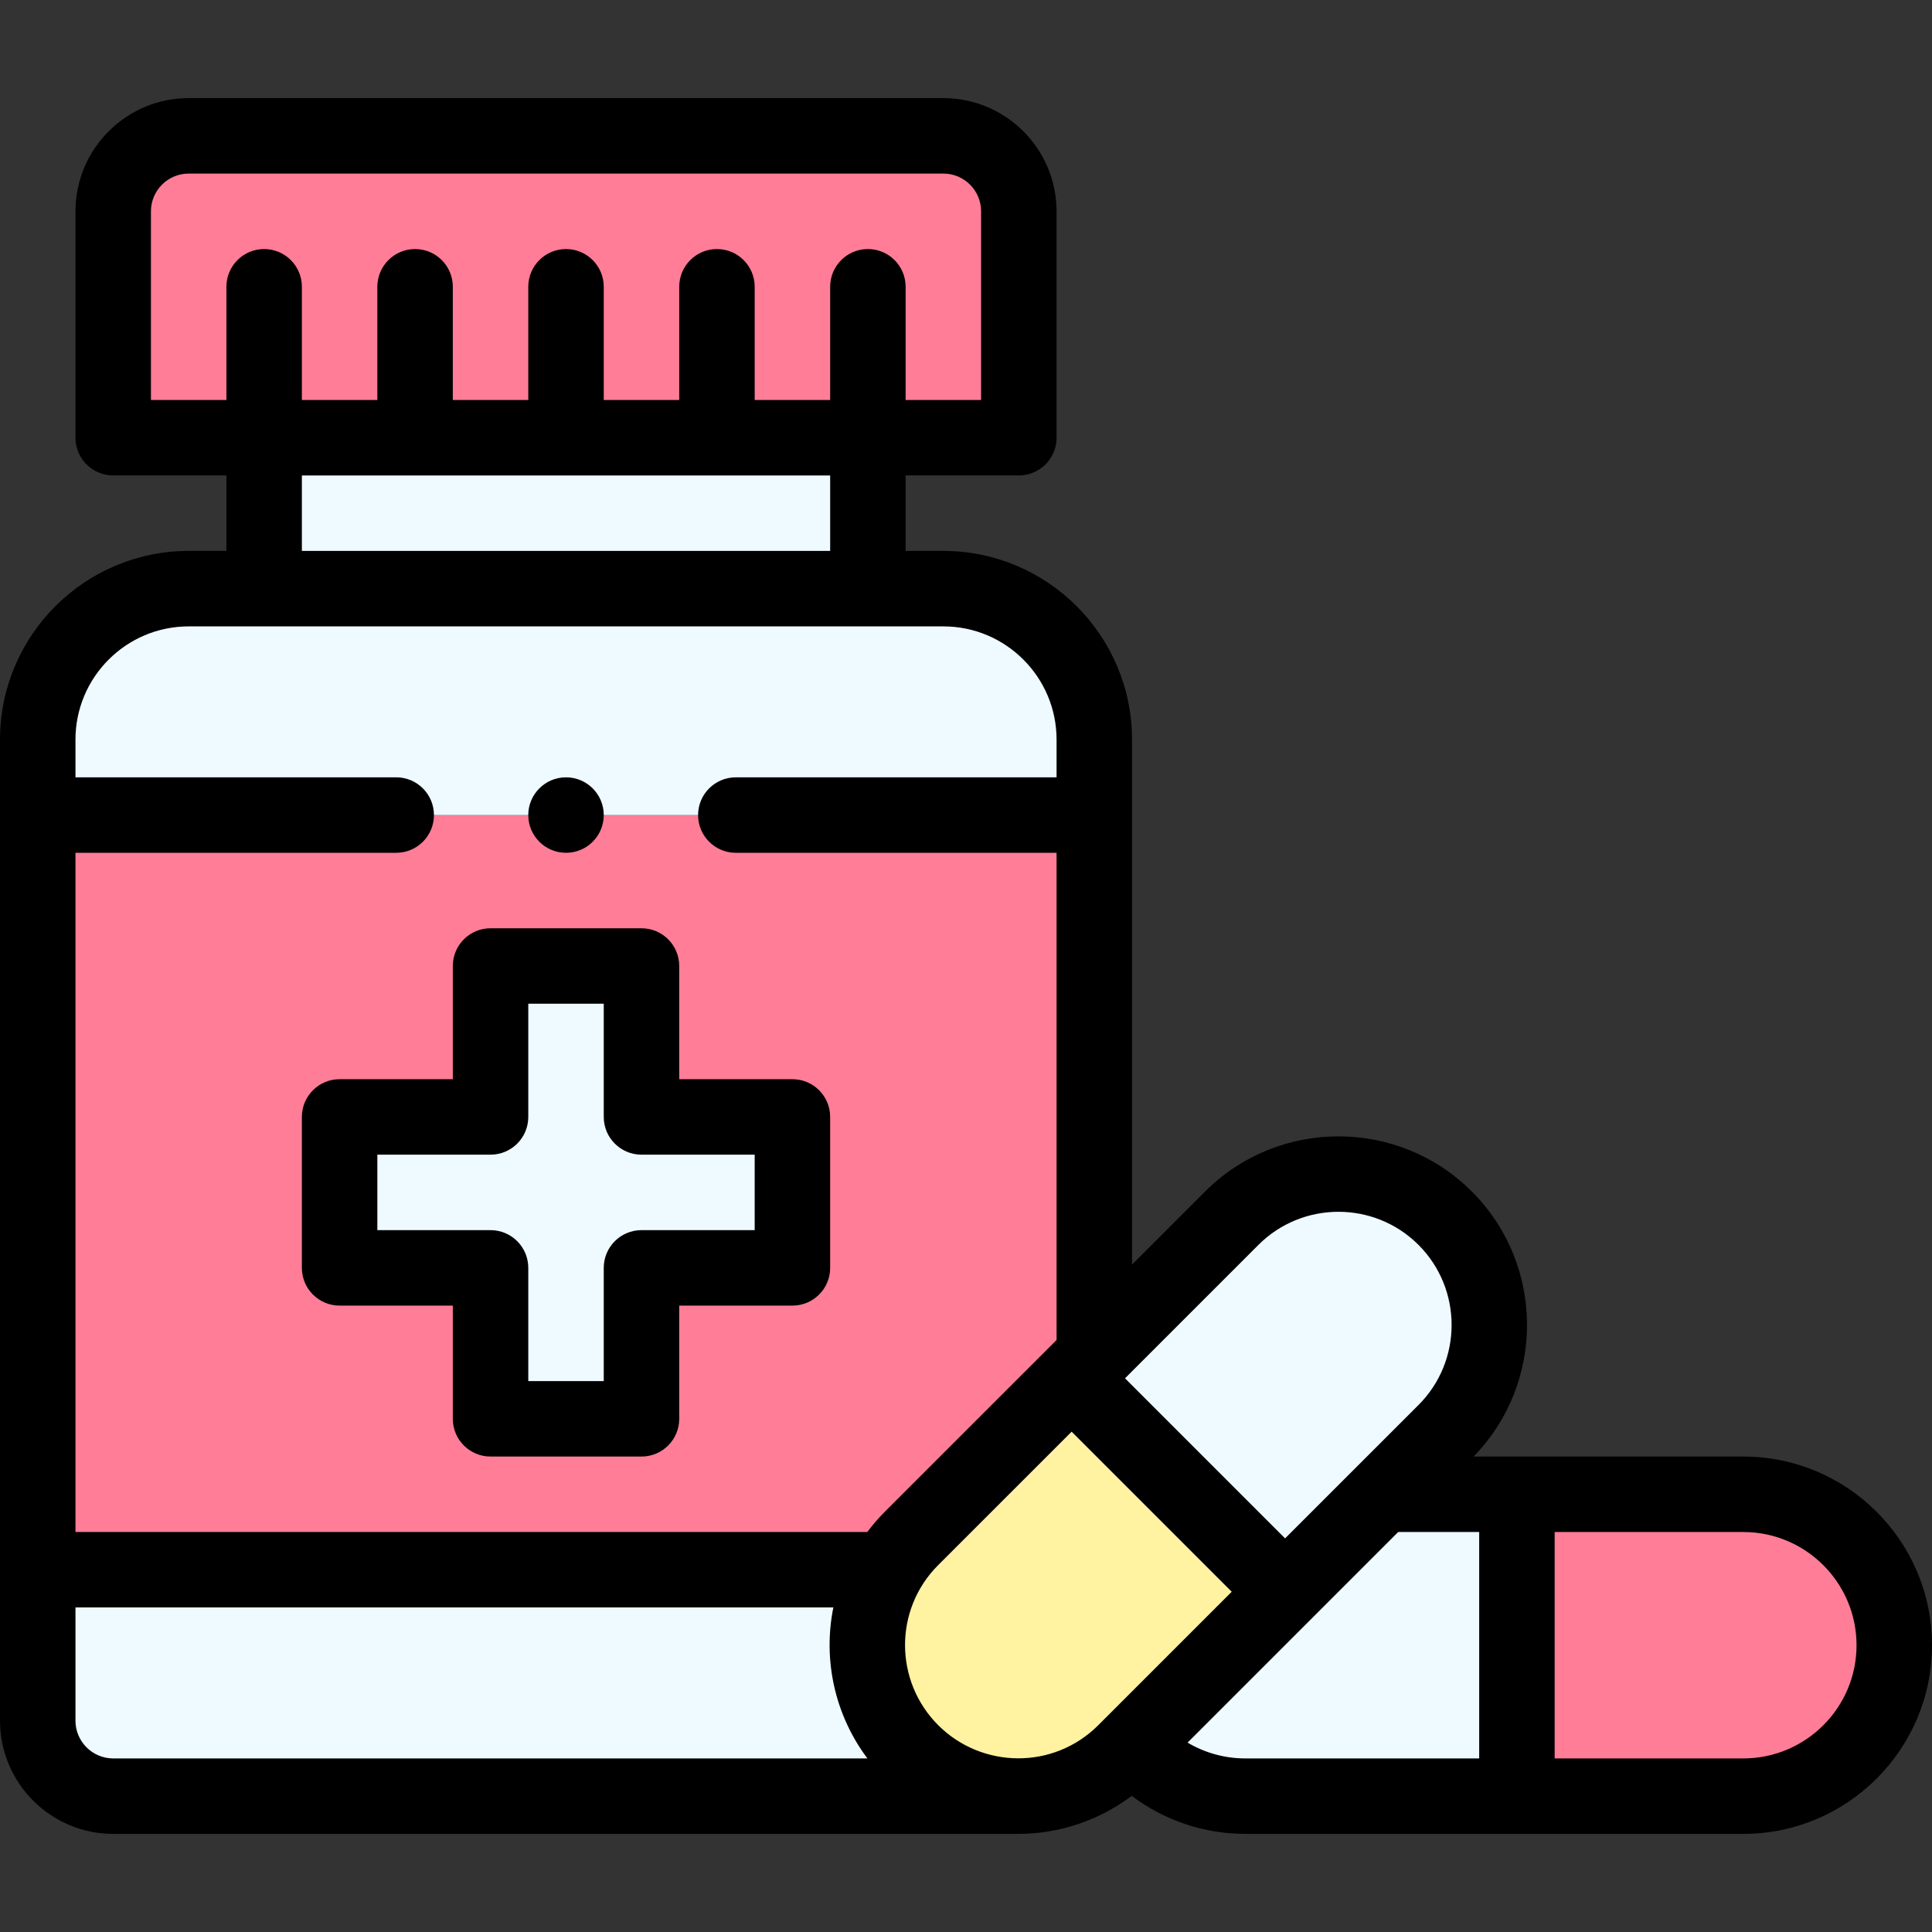 <svg id="Capa_1" enable-background="new 0 0 512 512" height="512" viewBox="0 0 512 512" width="512" xmlns="http://www.w3.org/2000/svg"><rect x="0" y="0" width="512" height="512" fill="#333333" stroke="none"/><g><g><path d="m235.18 416h-225.18v40c0 11.05 8.95 20 20 20 0 0 241.08-.02 241.61-.06z" fill="#eefaff"/><path d="m366.4 396 16.59-16.59c15.62-15.62 15.62-40.95 0-56.57s-40.95-15.62-56.57 0l-42.43 42.42 15.98 97.16c7.33 8.33 18.07 13.58 30.03 13.58h72v-80z" fill="#eefaff"/><path d="m10 216v200h225.18l54.82-56.74v-143.26z" fill="#ff7d97"/><path d="m462 396c22.09 0 40 17.91 40 40s-17.91 40-40 40h-60v-80z" fill="#ff7d97"/><path d="m340.56 421.83c-13.245 13.245-30.442 30.442-42.43 42.43-15.623 15.623-40.945 15.625-56.57 0-15.609-15.609-15.633-40.937 0-56.57l42.43-42.43z" fill="#fff2a0"/><path d="m30 116v-60c0-11.05 8.95-20 20-20h200c11.05 0 20 8.95 20 20v60c-5.711 0-233.275 0-240 0z" fill="#ff7d97"/><g fill="#eefaff"><path d="m250 156h-20v-40c-31.113 0-129.192 0-160 0v40h-20c-22.09 0-40 17.91-40 40v20h280v-20c0-22.09-17.91-40-40-40z"/><path d="m210 296v40h-40v40h-40v-40h-40v-40h40v-40h40v40z"/></g></g><g><path d="m30 486h240c10.152 0 20.953-3.31 29.922-10.076 8.599 6.478 19.137 10.076 30.078 10.076h132c27.57 0 50-22.43 50-50s-22.43-50-50-50h-71.481c19.025-19.532 18.88-50.893-.458-70.231-19.495-19.494-51.216-19.494-70.712 0l-19.349 19.346v-139.115c0-27.57-22.43-50-50-50h-10v-20h30c5.523 0 10-4.477 10-10v-60c0-16.542-13.458-30-30-30h-200c-16.542 0-30 13.458-30 30v60c0 5.523 4.477 10 10 10h30v20h-10c-27.57 0-50 22.43-50 50v260c0 16.542 13.458 30 30 30zm-10-30v-30.01h200.848c-2.807 13.865.375 28.493 9.026 40.01h-199.874c-5.514 0-10-4.486-10-10zm263.994-76.594 42.424 42.424-35.359 35.359c-11.902 11.903-30.904 11.523-42.428 0-11.63-11.629-11.799-30.631 0-42.427zm30.727 82.405c15.982-15.982 39.806-39.806 55.811-55.811h21.468v60h-62c-5.431 0-10.699-1.478-15.279-4.189zm177.279-25.811c0 16.542-13.458 30-30 30h-50v-60h50c16.542 0 30 13.458 30 30zm-158.509-106.089c11.694-11.694 30.729-11.7 42.428 0 11.697 11.698 11.697 30.731 0 42.428-2.428 2.427 10.699-10.696-35.36 35.349l-42.422-42.423zm-293.491-273.911c0-5.514 4.486-10 10-10h200c5.514 0 10 4.486 10 10v50h-20v-30c0-5.523-4.477-10-10-10s-10 4.477-10 10v30h-20v-30c0-5.523-4.477-10-10-10s-10 4.477-10 10v30h-20v-30c0-5.523-4.477-10-10-10s-10 4.477-10 10v30h-20v-30c0-5.523-4.477-10-10-10s-10 4.477-10 10v30h-20v-30c0-5.523-4.477-10-10-10s-10 4.477-10 10v30h-20zm40 70h140v20h-140zm-30 40h200c16.542 0 30 13.458 30 30v10h-85c-5.523 0-10 4.477-10 10s4.477 10 10 10h85v129.113c-7.725 7.724-32.908 32.904-45.511 45.506-1.686 1.686-3.232 3.491-4.651 5.381h-209.838v-180h85c5.523 0 10-4.477 10-10s-4.477-10-10-10h-85v-10c0-16.542 13.458-30 30-30z"/><path d="m80 296v40c0 5.523 4.477 10 10 10h30v30c0 5.523 4.477 10 10 10h40c5.523 0 10-4.477 10-10v-30h30c5.523 0 10-4.477 10-10v-40c0-5.523-4.477-10-10-10h-30v-30c0-5.523-4.477-10-10-10h-40c-5.523 0-10 4.477-10 10v30h-30c-5.523 0-10 4.477-10 10zm20 10h30c5.523 0 10-4.477 10-10v-30h20v30c0 5.523 4.477 10 10 10h30v20h-30c-5.523 0-10 4.477-10 10v30h-20v-30c0-5.523-4.477-10-10-10h-30z"/><circle cx="150" cy="216" r="10"/></g></g></svg>